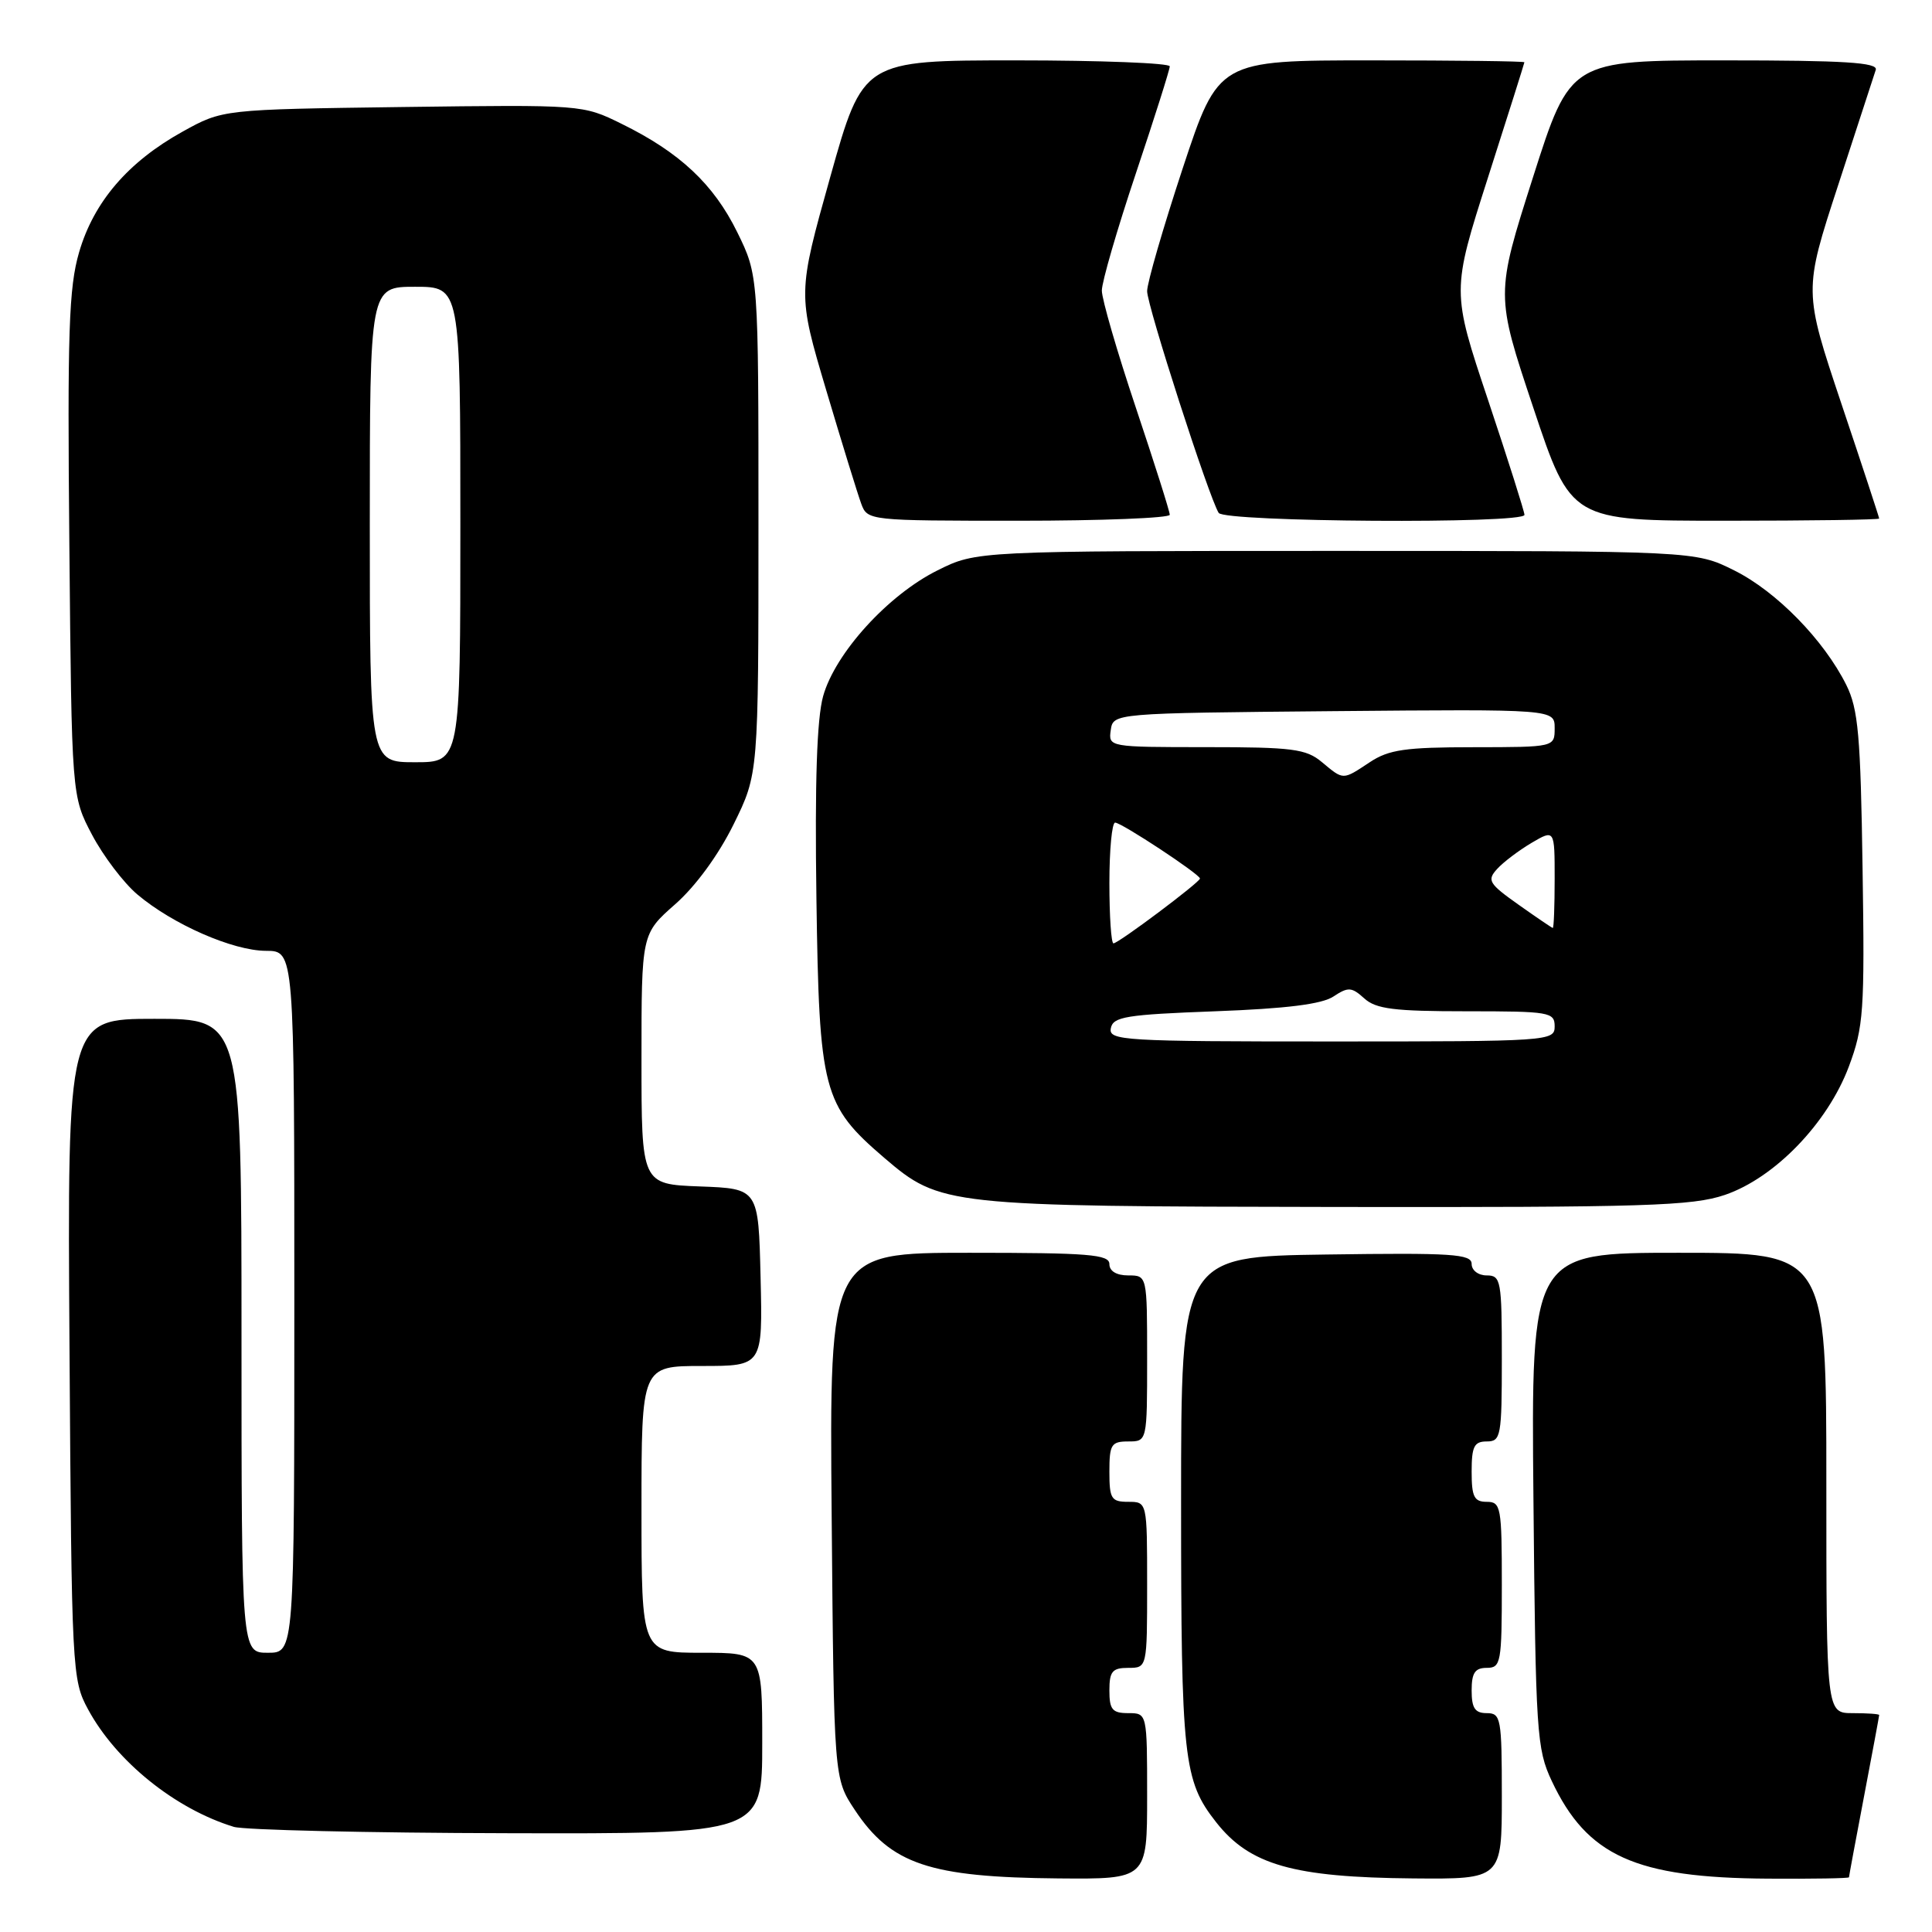 <?xml version="1.0" encoding="UTF-8" standalone="no"?>
<!DOCTYPE svg PUBLIC "-//W3C//DTD SVG 1.1//EN" "http://www.w3.org/Graphics/SVG/1.1/DTD/svg11.dtd" >
<svg xmlns="http://www.w3.org/2000/svg" xmlns:xlink="http://www.w3.org/1999/xlink" version="1.1" viewBox="0 0 256 256">
 <g >
 <path fill="currentColor"
d=" M 152.00 238.00 C 152.00 227.00 152.00 227.00 149.50 227.00 C 147.39 227.00 147.00 226.53 147.00 224.00 C 147.00 221.47 147.39 221.00 149.50 221.00 C 152.00 221.00 152.00 221.00 152.00 210.00 C 152.00 199.00 152.00 199.00 149.50 199.00 C 147.25 199.00 147.00 198.60 147.00 195.00 C 147.00 191.40 147.25 191.00 149.50 191.00 C 152.00 191.00 152.00 191.00 152.00 180.00 C 152.00 169.00 152.00 169.00 149.50 169.00 C 147.94 169.00 147.00 168.43 147.00 167.50 C 147.00 166.22 144.27 166.00 128.45 166.00 C 109.90 166.00 109.90 166.00 110.20 200.83 C 110.50 235.65 110.50 235.65 113.25 239.80 C 118.03 247.02 123.16 248.75 140.25 248.90 C 152.00 249.00 152.00 249.00 152.00 238.00 Z  M 199.00 238.00 C 199.00 227.67 198.88 227.00 197.00 227.00 C 195.44 227.00 195.00 226.33 195.00 224.00 C 195.00 221.67 195.44 221.00 197.00 221.00 C 198.88 221.00 199.00 220.33 199.00 210.00 C 199.00 199.67 198.88 199.00 197.00 199.00 C 195.33 199.00 195.00 198.33 195.00 195.00 C 195.00 191.67 195.33 191.00 197.00 191.00 C 198.88 191.00 199.00 190.33 199.00 180.00 C 199.00 169.67 198.88 169.00 197.00 169.00 C 195.88 169.00 195.00 168.33 195.00 167.48 C 195.00 166.16 192.43 165.99 175.75 166.23 C 156.50 166.50 156.50 166.50 156.50 199.00 C 156.50 233.13 156.81 235.94 161.15 241.46 C 165.59 247.11 171.37 248.76 187.25 248.90 C 199.00 249.00 199.00 249.00 199.00 238.00 Z  M 245.00 248.75 C 245.00 248.61 245.90 243.77 247.00 238.00 C 248.10 232.23 249.00 227.39 249.00 227.25 C 249.00 227.11 247.43 227.00 245.50 227.00 C 242.00 227.00 242.00 227.00 242.00 196.50 C 242.00 166.00 242.00 166.00 222.44 166.00 C 202.88 166.00 202.88 166.00 203.19 198.75 C 203.48 229.68 203.62 231.75 205.62 236.00 C 210.30 245.93 216.70 248.82 234.25 248.93 C 240.16 248.97 245.00 248.89 245.00 248.75 Z  M 101.00 231.00 C 101.00 219.00 101.00 219.00 93.00 219.00 C 85.00 219.00 85.00 219.00 85.00 200.00 C 85.00 181.00 85.00 181.00 93.03 181.00 C 101.06 181.00 101.06 181.00 100.78 169.25 C 100.50 157.50 100.50 157.50 92.75 157.21 C 85.00 156.92 85.00 156.92 85.00 140.33 C 85.00 123.75 85.00 123.75 89.46 119.82 C 92.18 117.43 95.21 113.28 97.21 109.22 C 100.50 102.54 100.50 102.54 100.50 69.52 C 100.50 36.50 100.50 36.50 97.69 30.77 C 94.56 24.40 90.07 20.19 82.35 16.40 C 77.22 13.87 77.15 13.87 53.35 14.18 C 29.50 14.50 29.50 14.50 24.20 17.44 C 16.98 21.44 12.42 26.75 10.48 33.43 C 9.12 38.09 8.92 44.01 9.19 72.22 C 9.50 105.50 9.50 105.50 12.20 110.62 C 13.69 113.44 16.39 116.99 18.20 118.52 C 22.90 122.49 30.87 125.98 35.25 125.99 C 39.00 126.00 39.00 126.00 39.00 172.50 C 39.00 219.00 39.00 219.00 35.50 219.00 C 32.00 219.00 32.00 219.00 32.00 177.00 C 32.00 135.00 32.00 135.00 20.46 135.00 C 8.92 135.00 8.92 135.00 9.21 178.75 C 9.49 221.43 9.55 222.60 11.67 226.50 C 15.40 233.40 23.23 239.70 30.99 242.07 C 32.37 242.48 48.69 242.87 67.25 242.91 C 101.00 243.00 101.00 243.00 101.00 231.00 Z  M 228.56 158.33 C 235.17 156.07 242.17 148.82 244.98 141.33 C 246.94 136.08 247.09 134.04 246.80 115.07 C 246.54 97.46 246.23 93.96 244.65 90.77 C 241.68 84.81 235.39 78.37 229.79 75.58 C 224.61 73.00 224.61 73.00 177.00 73.00 C 129.39 73.00 129.39 73.00 124.22 75.58 C 117.66 78.84 110.67 86.54 109.07 92.24 C 108.24 95.23 107.96 103.54 108.18 119.04 C 108.54 144.60 109.03 146.44 117.18 153.43 C 124.60 159.77 125.33 159.85 177.07 159.93 C 218.12 159.99 224.23 159.80 228.56 158.33 Z  M 155.00 68.21 C 155.00 67.77 152.97 61.38 150.50 54.00 C 148.03 46.62 146.00 39.65 146.00 38.50 C 146.00 37.35 148.03 30.38 150.50 23.00 C 152.97 15.62 155.00 9.23 155.00 8.79 C 155.00 8.36 145.85 8.00 134.67 8.00 C 114.35 8.00 114.35 8.00 110.01 23.46 C 105.68 38.92 105.68 38.92 109.48 51.71 C 111.57 58.74 113.66 65.51 114.12 66.75 C 114.94 68.98 115.12 69.00 134.98 69.00 C 145.99 69.00 155.00 68.64 155.00 68.21 Z  M 202.00 68.22 C 202.00 67.80 199.83 60.95 197.18 53.02 C 192.35 38.58 192.35 38.58 197.16 23.54 C 199.81 15.27 201.98 8.39 201.99 8.25 C 201.99 8.11 192.88 8.00 181.72 8.00 C 161.45 8.00 161.45 8.00 156.72 22.29 C 154.13 30.14 152.00 37.48 152.00 38.58 C 152.00 40.51 160.17 65.85 161.48 67.96 C 162.23 69.18 202.00 69.44 202.00 68.22 Z  M 249.00 68.71 C 249.00 68.55 246.75 61.70 243.99 53.48 C 238.99 38.54 238.99 38.54 243.57 24.52 C 246.09 16.81 248.33 9.94 248.55 9.25 C 248.85 8.28 244.39 8.00 228.50 8.00 C 208.07 8.00 208.07 8.00 203.12 23.52 C 198.17 39.05 198.17 39.05 203.17 54.02 C 208.17 69.00 208.17 69.00 228.59 69.00 C 239.81 69.00 249.00 68.87 249.00 68.71 Z  M 49.00 69.50 C 49.00 38.00 49.00 38.00 55.00 38.00 C 61.00 38.00 61.00 38.00 61.00 69.50 C 61.00 101.00 61.00 101.00 55.00 101.00 C 49.00 101.00 49.00 101.00 49.00 69.50 Z  M 147.19 136.25 C 147.48 134.72 149.19 134.44 161.01 134.00 C 170.44 133.65 175.16 133.06 176.69 132.04 C 178.64 130.75 179.10 130.78 180.77 132.29 C 182.32 133.70 184.73 134.00 194.33 134.00 C 205.33 134.00 206.00 134.11 206.00 136.00 C 206.00 137.95 205.33 138.00 176.43 138.00 C 148.80 138.00 146.88 137.88 147.19 136.25 Z  M 147.00 117.00 C 147.00 112.60 147.34 109.00 147.76 109.00 C 148.61 109.00 159.00 115.85 159.00 116.41 C 159.00 116.90 148.20 125.00 147.54 125.00 C 147.24 125.00 147.00 121.40 147.00 117.00 Z  M 201.19 119.86 C 197.28 117.09 197.01 116.64 198.37 115.15 C 199.19 114.24 201.25 112.69 202.93 111.69 C 206.00 109.89 206.00 109.89 206.00 116.44 C 206.00 120.05 205.89 122.98 205.75 122.96 C 205.61 122.93 203.56 121.54 201.19 119.86 Z  M 175.14 100.97 C 173.06 99.23 171.24 99.00 159.82 99.00 C 146.95 99.00 146.86 98.98 147.18 96.75 C 147.50 94.50 147.50 94.50 176.75 94.23 C 206.00 93.97 206.00 93.97 206.00 96.48 C 206.00 99.00 206.00 99.00 195.25 99.01 C 186.20 99.01 184.02 99.33 181.50 101.00 C 177.87 103.40 178.06 103.40 175.14 100.97 Z "/>
</g>
</svg>